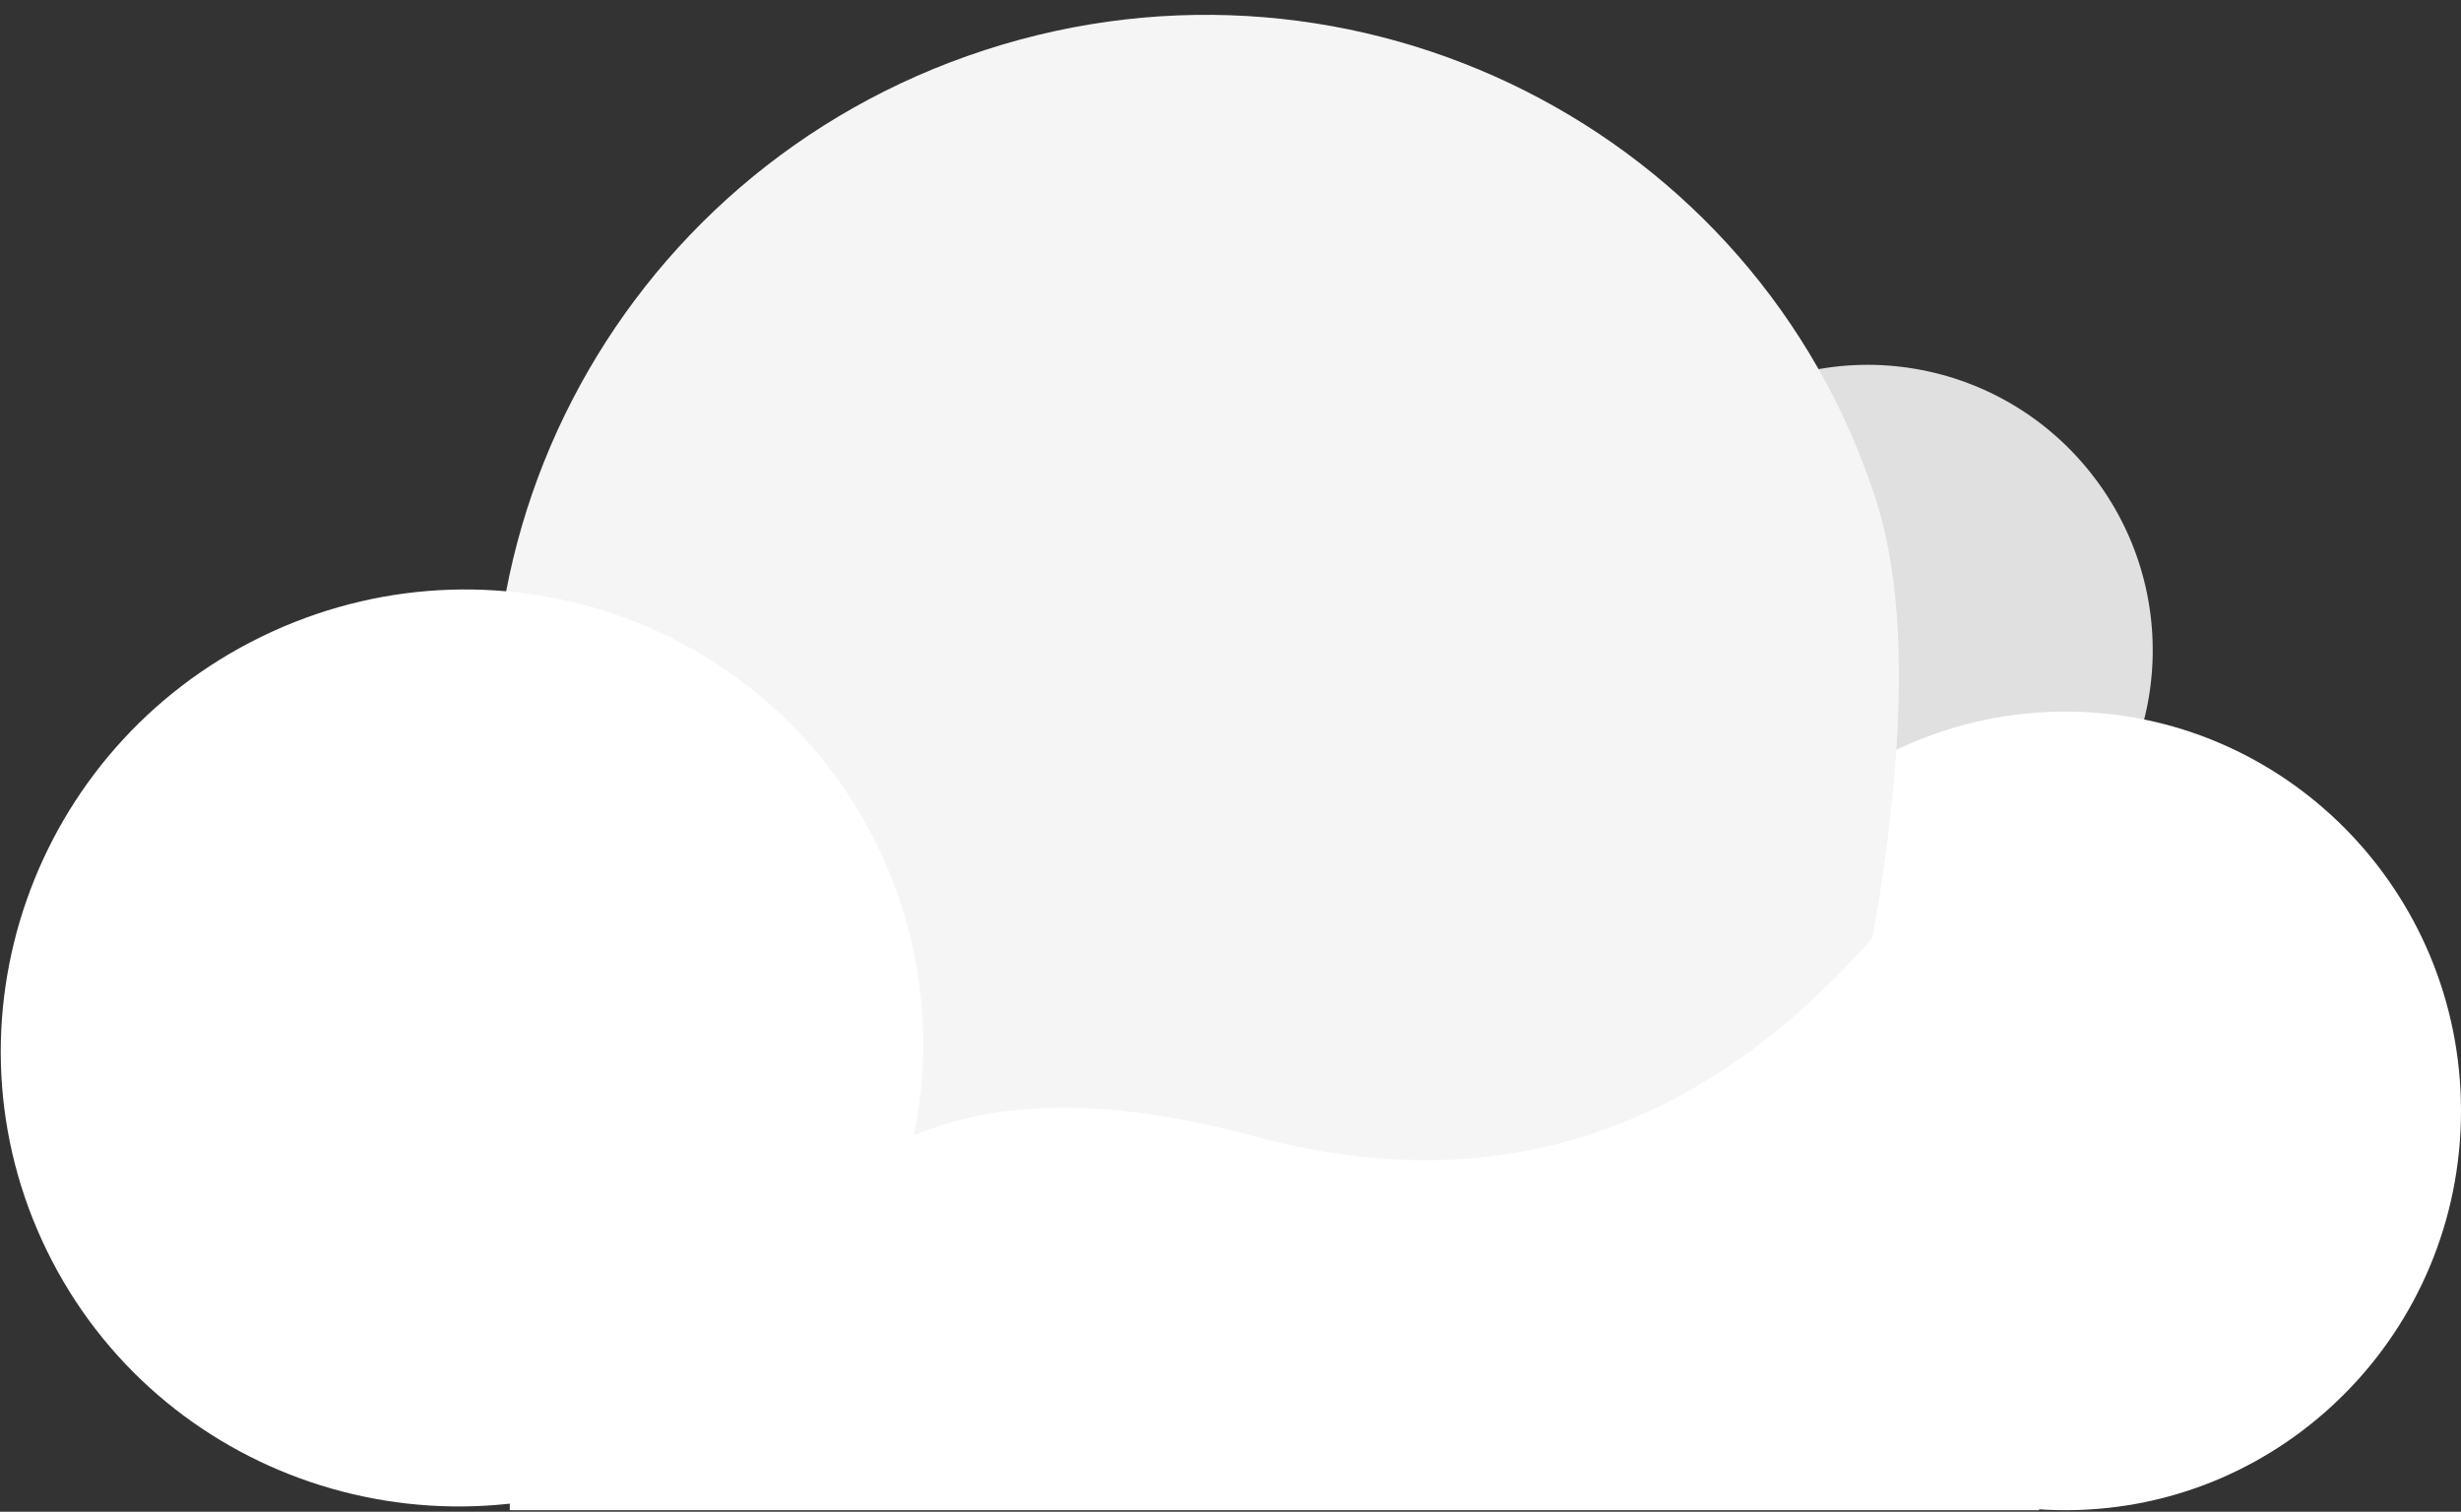 
<svg width="140px" height="86px" viewBox="0 0 140 86" version="1.1" xmlns="http://www.w3.org/2000/svg" xmlns:xlink="http://www.w3.org/1999/xlink">
    <rect x="0" y="0" width="140" height="86" fill="#333333" stroke="none"/>
    <!-- Generator: Sketch 49 (51002) - http://www.bohemiancoding.com/sketch -->
    <desc>Created with Sketch.</desc>
    <defs></defs>
    <g id="Welcome" stroke="none" stroke-width="1" fill="none" fill-rule="evenodd">
        <g id="Mobile-Portrait" transform="translate(-162, -116)">
            <g id="Day" transform="translate(-33, 6)">
                <g id="day-cloud2" transform="translate(186, 100)">
                    <rect id="Rectangle-3" fill="#FFFFFF" x="38" y="50.481" width="87" height="45.433"></rect>
                    <path d="M115.407,63.007 C124.244,63.007 131.407,55.775 131.407,46.853 C131.407,37.932 124.244,30.7 115.407,30.7 C106.571,30.7 99.407,37.932 99.407,46.853 C99.407,55.775 106.571,63.007 115.407,63.007 Z" id="Oval" fill="#E0E0E0" transform="translate(115.407, 46.853) rotate(-37) translate(-115.407, -46.853) "></path>
                    <path d="M126.5,95.913 C138.926,95.913 149,85.743 149,73.197 C149,60.651 138.926,50.481 126.5,50.481 C114.074,50.481 104,60.651 104,73.197 C104,85.743 114.074,95.913 126.5,95.913 Z" id="Oval" fill="#FFFFFF"></path>
                    <path d="M70.485,86.101 C92.529,86.101 110.399,68.059 110.399,45.804 C110.399,23.548 92.529,5.507 70.485,5.507 C64.939,5.507 57.459,7.829 48.046,12.473 C54.995,19.857 54.615,29.452 46.906,41.259 C39.196,53.066 39.15,65.385 46.768,78.218 C56.658,83.473 64.564,86.101 70.485,86.101 Z" id="Oval" fill="#F5F5F5" transform="translate(75.744, 45.804) rotate(-108) translate(-75.744, -45.804) "></path>
                    <path d="M35.28,95.897 C49.655,95.897 61.309,84.131 61.309,69.617 C61.309,55.103 49.655,43.338 35.28,43.338 C20.904,43.338 9.25,55.103 9.25,69.617 C9.25,84.131 20.904,95.897 35.28,95.897 Z" id="Oval" fill="#FFFFFF" transform="translate(35.28, 69.617) rotate(244) translate(-35.28, -69.617) "></path>
                </g>
            </g>
        </g>
    </g>
</svg>